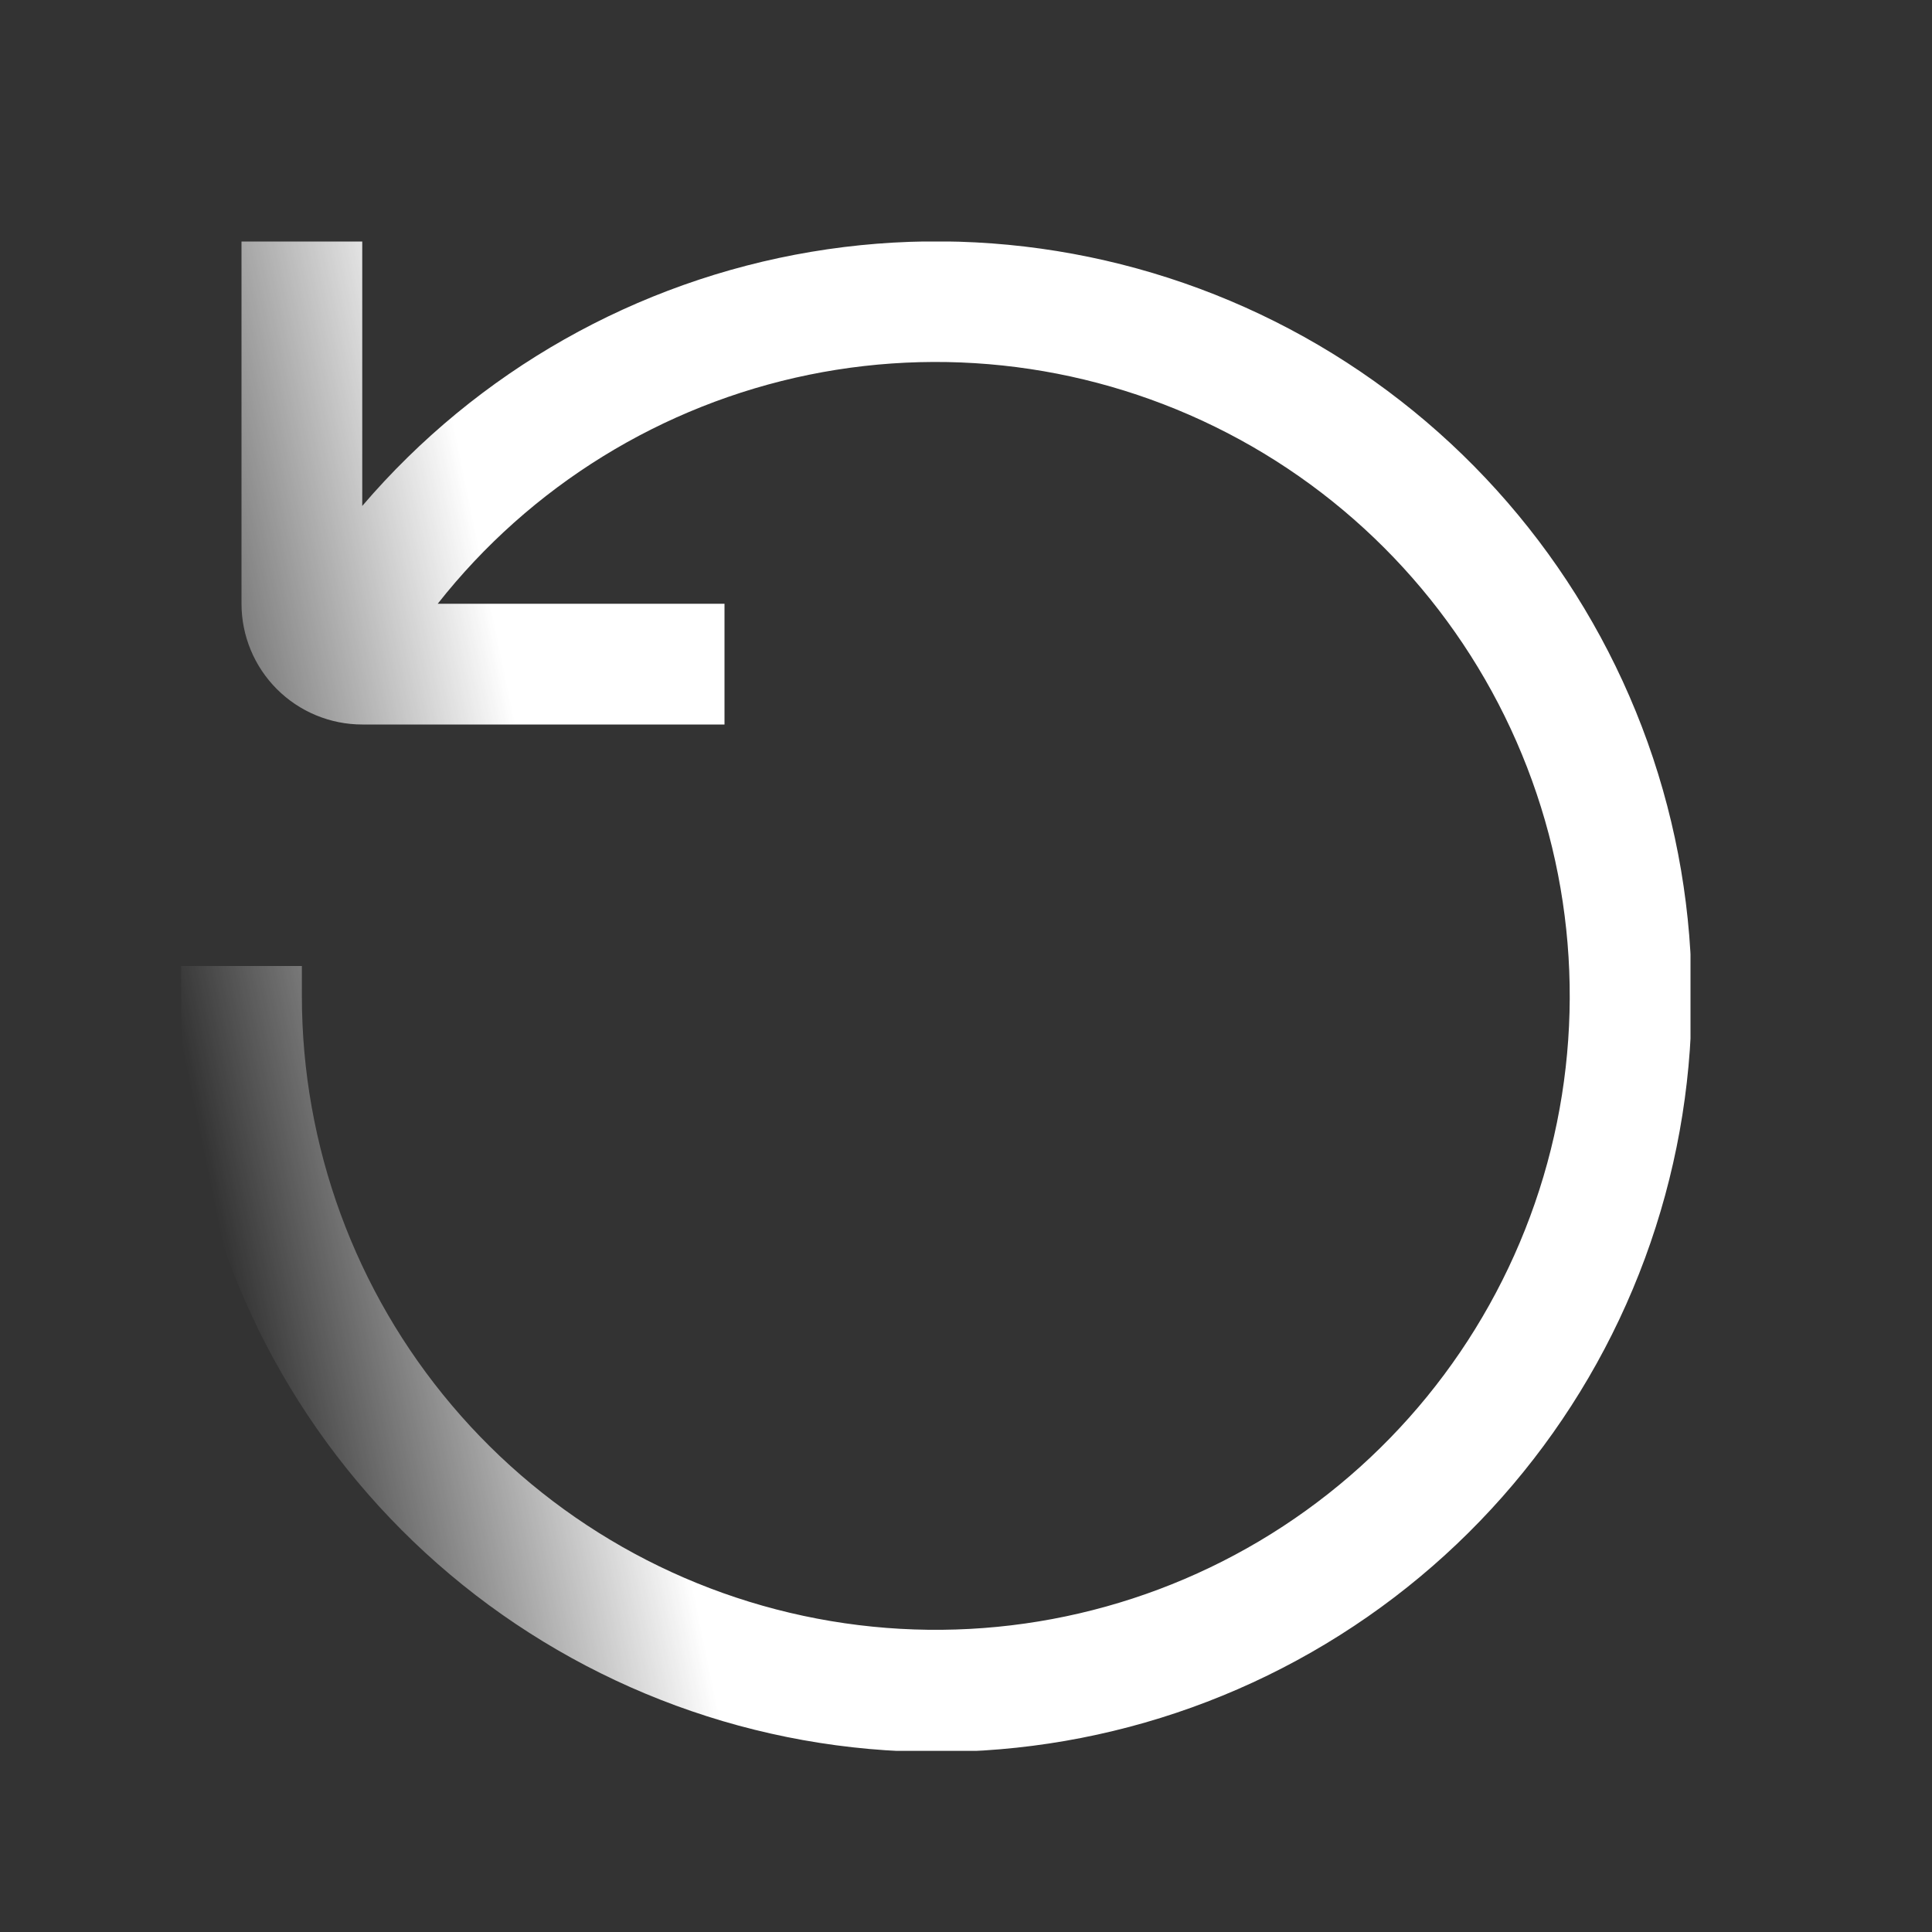 <svg width="32" height="32" viewBox="0 0 32 32" fill="none" xmlns="http://www.w3.org/2000/svg">
<rect x="0" y="0" width="32" height="32" fill="#333333" stroke="none"/>
<g clip-path="url(#clip0_464_2328)">
<path d="M11.5 10H7.25C8.786 8.049 10.963 6.706 13.395 6.208C15.827 5.711 18.356 6.091 20.535 7.281C22.713 8.471 24.399 10.395 25.294 12.711C26.189 15.026 26.234 17.584 25.422 19.93C24.61 22.276 22.993 24.258 20.859 25.525C18.724 26.792 16.209 27.261 13.761 26.85C11.313 26.439 9.089 25.174 7.486 23.279C5.882 21.384 5.001 18.982 5 16.5V16H3V16.5C2.998 19.437 4.029 22.28 5.913 24.533C7.797 26.786 10.414 28.304 13.304 28.822C16.195 29.34 19.175 28.824 21.724 27.365C24.273 25.907 26.227 23.598 27.245 20.843C28.262 18.089 28.279 15.064 27.291 12.298C26.302 9.533 24.373 7.203 21.84 5.717C19.307 4.232 16.332 3.684 13.436 4.171C10.54 4.658 7.908 6.148 6 8.38V4H4V10C4 10.53 4.211 11.039 4.586 11.414C4.961 11.789 5.47 12 6 12H12V10H11.5Z" fill="url(#paint0_linear_464_2328)"/>
</g>
<defs>
<linearGradient id="paint0_linear_464_2328" x1="1.5" y1="10" x2="22.22" y2="5.74" gradientUnits="userSpaceOnUse">
<stop stop-color="white" stop-opacity="0"/>
<stop offset="0.307" stop-color="white"/>
</linearGradient>
<clipPath id="clip0_464_2328">
<rect width="25" height="25" fill="white" transform="translate(3 4)"/>
</clipPath>
</defs>
</svg>
